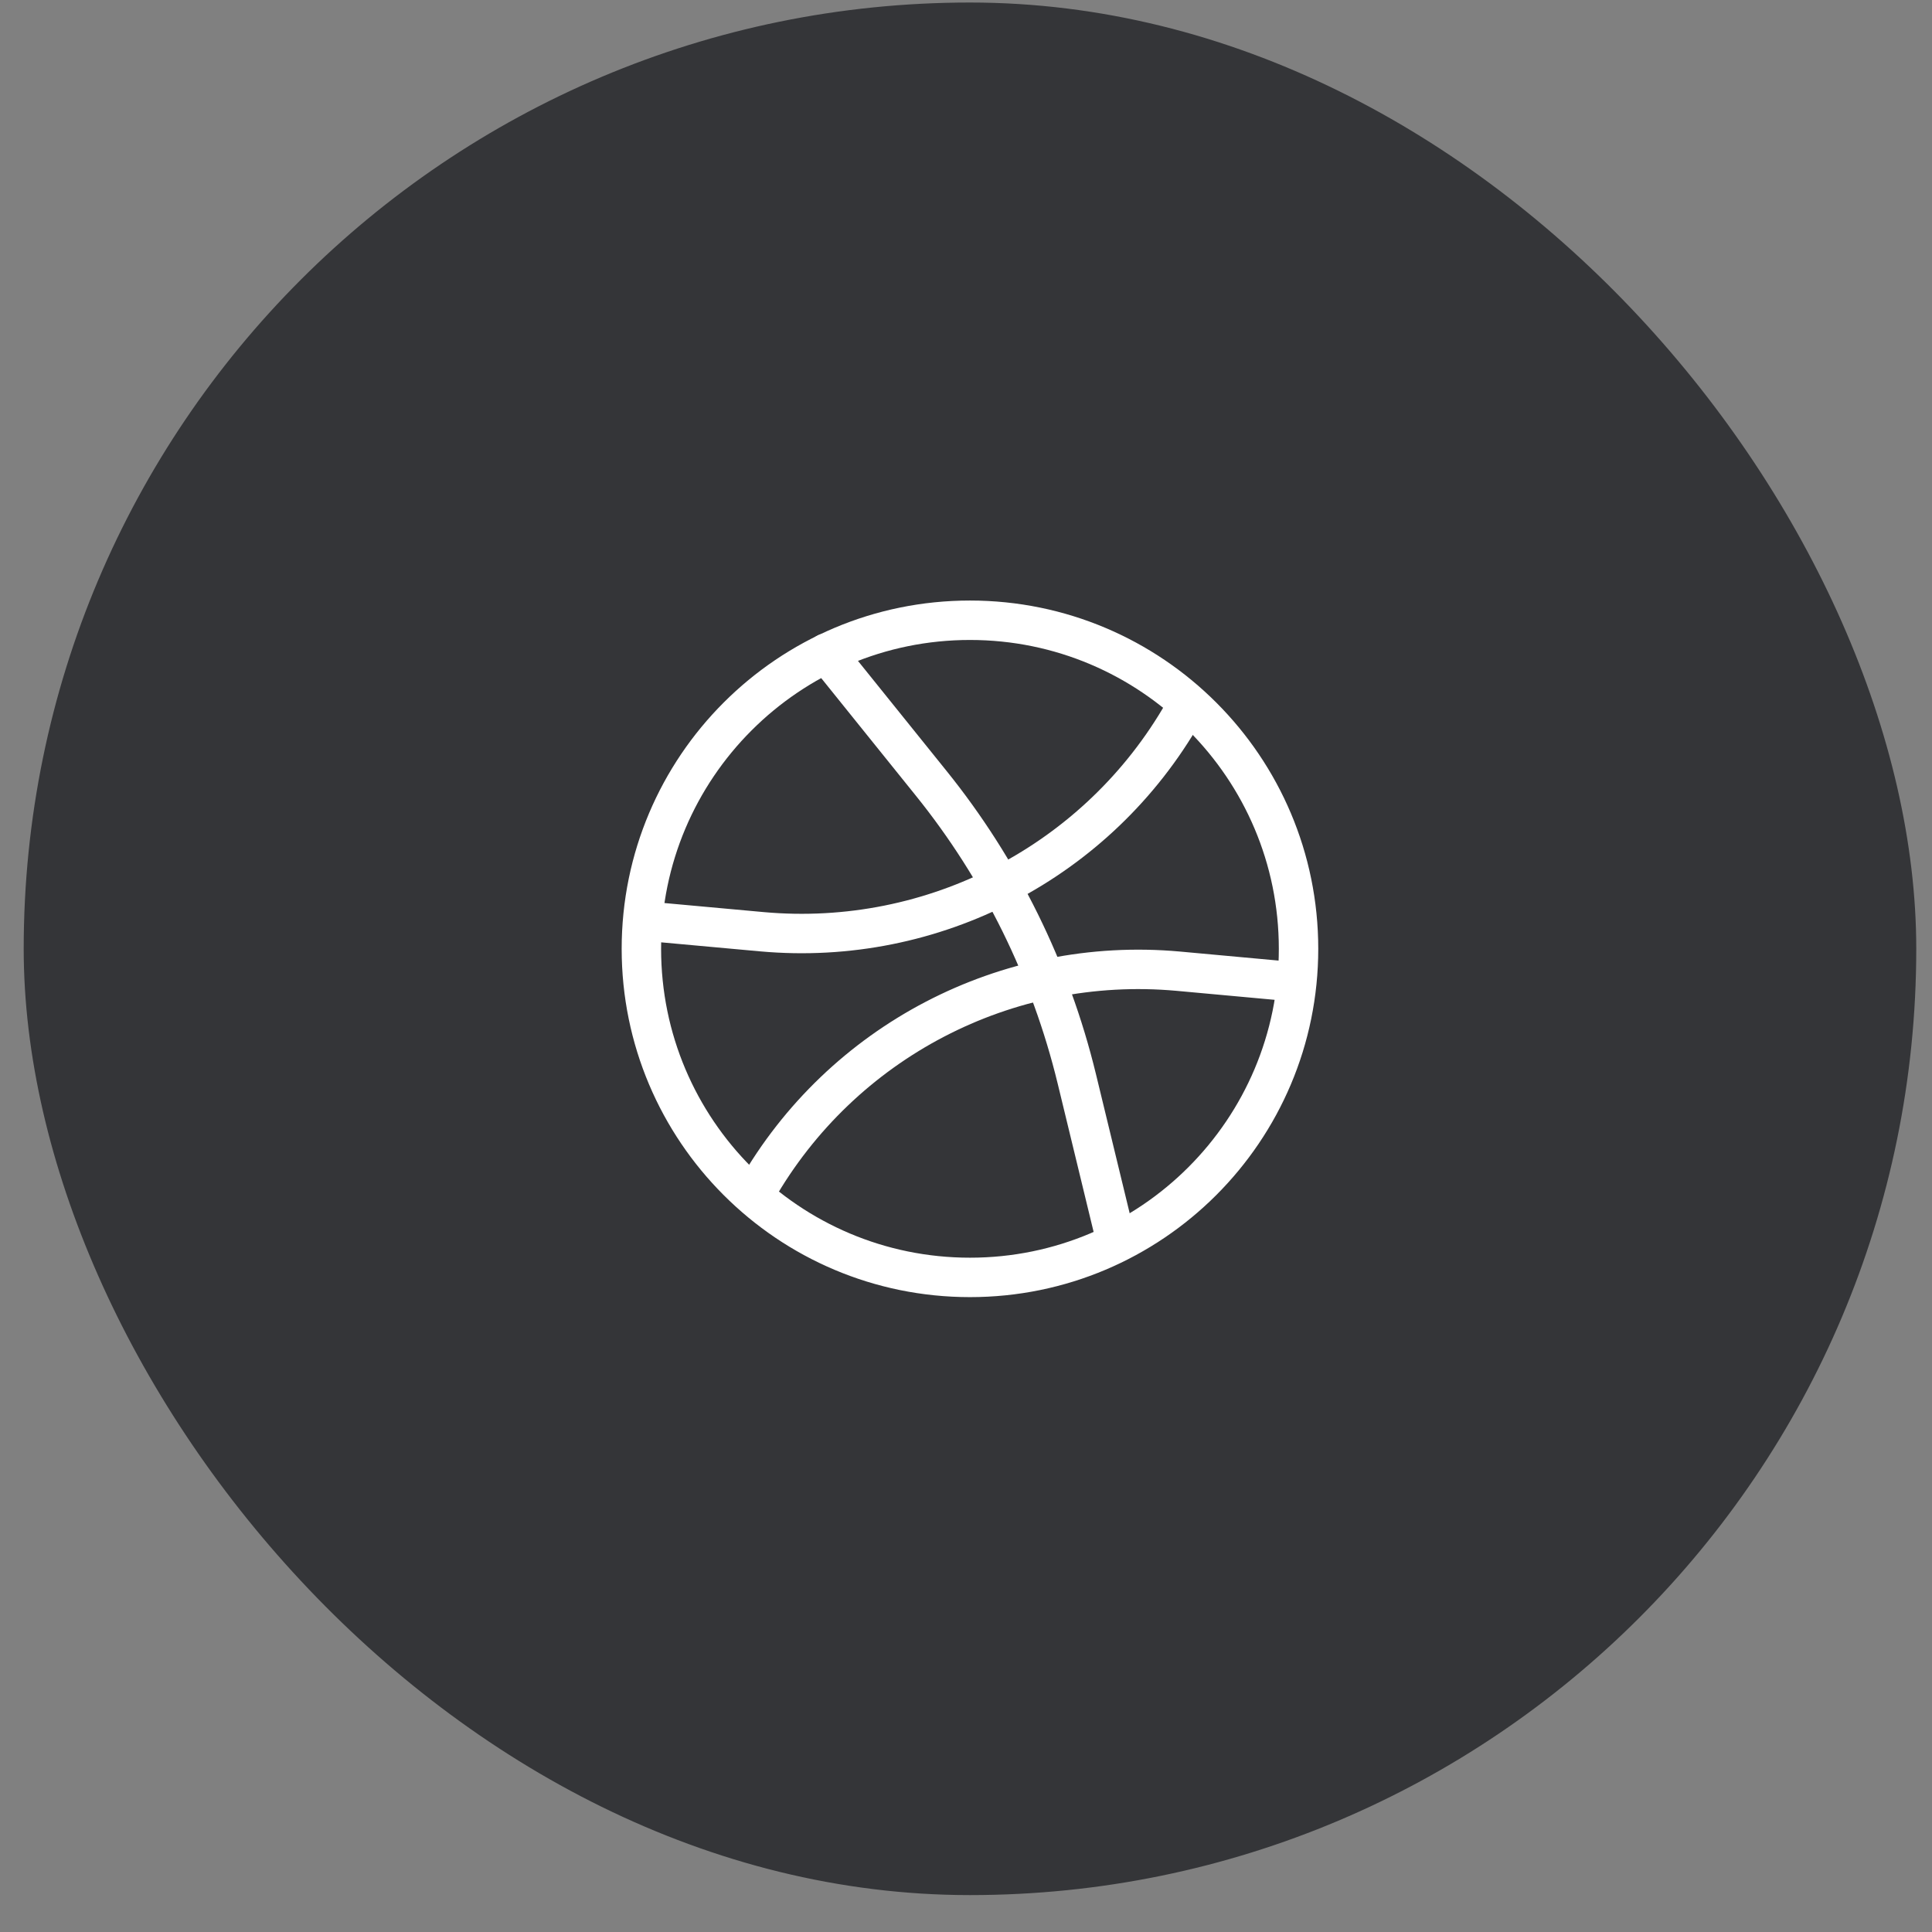 <svg width="49" height="49" viewBox="0 0 49 49" fill="none" xmlns="http://www.w3.org/2000/svg">
<rect x="0" y="0" width="49" height="49" fill="#808080" stroke="none"/>
<rect x="0.601" y="0.064" width="48" height="48" rx="24" fill="#343538"/>
<path d="M30.017 18.056C27.851 21.848 23.676 24.023 19.326 23.631L16.684 23.39" stroke="white" stroke-miterlimit="10" stroke-linecap="round" stroke-linejoin="round"/>
<path d="M19.184 30.206C21.351 26.415 25.526 24.239 29.876 24.631L32.517 24.873" stroke="white" stroke-miterlimit="10" stroke-linecap="round" stroke-linejoin="round"/>
<path d="M24.601 32.398C29.203 32.398 32.934 28.667 32.934 24.064C32.934 19.462 29.203 15.731 24.601 15.731C19.998 15.731 16.267 19.462 16.267 24.064C16.267 28.667 19.998 32.398 24.601 32.398Z" stroke="white" stroke-miterlimit="10" stroke-linecap="round" stroke-linejoin="round"/>
<path d="M20.959 16.564L23.609 19.856C25.384 22.056 26.642 24.614 27.309 27.356L28.317 31.515" stroke="white" stroke-miterlimit="10" stroke-linecap="round" stroke-linejoin="round"/>
</svg>
